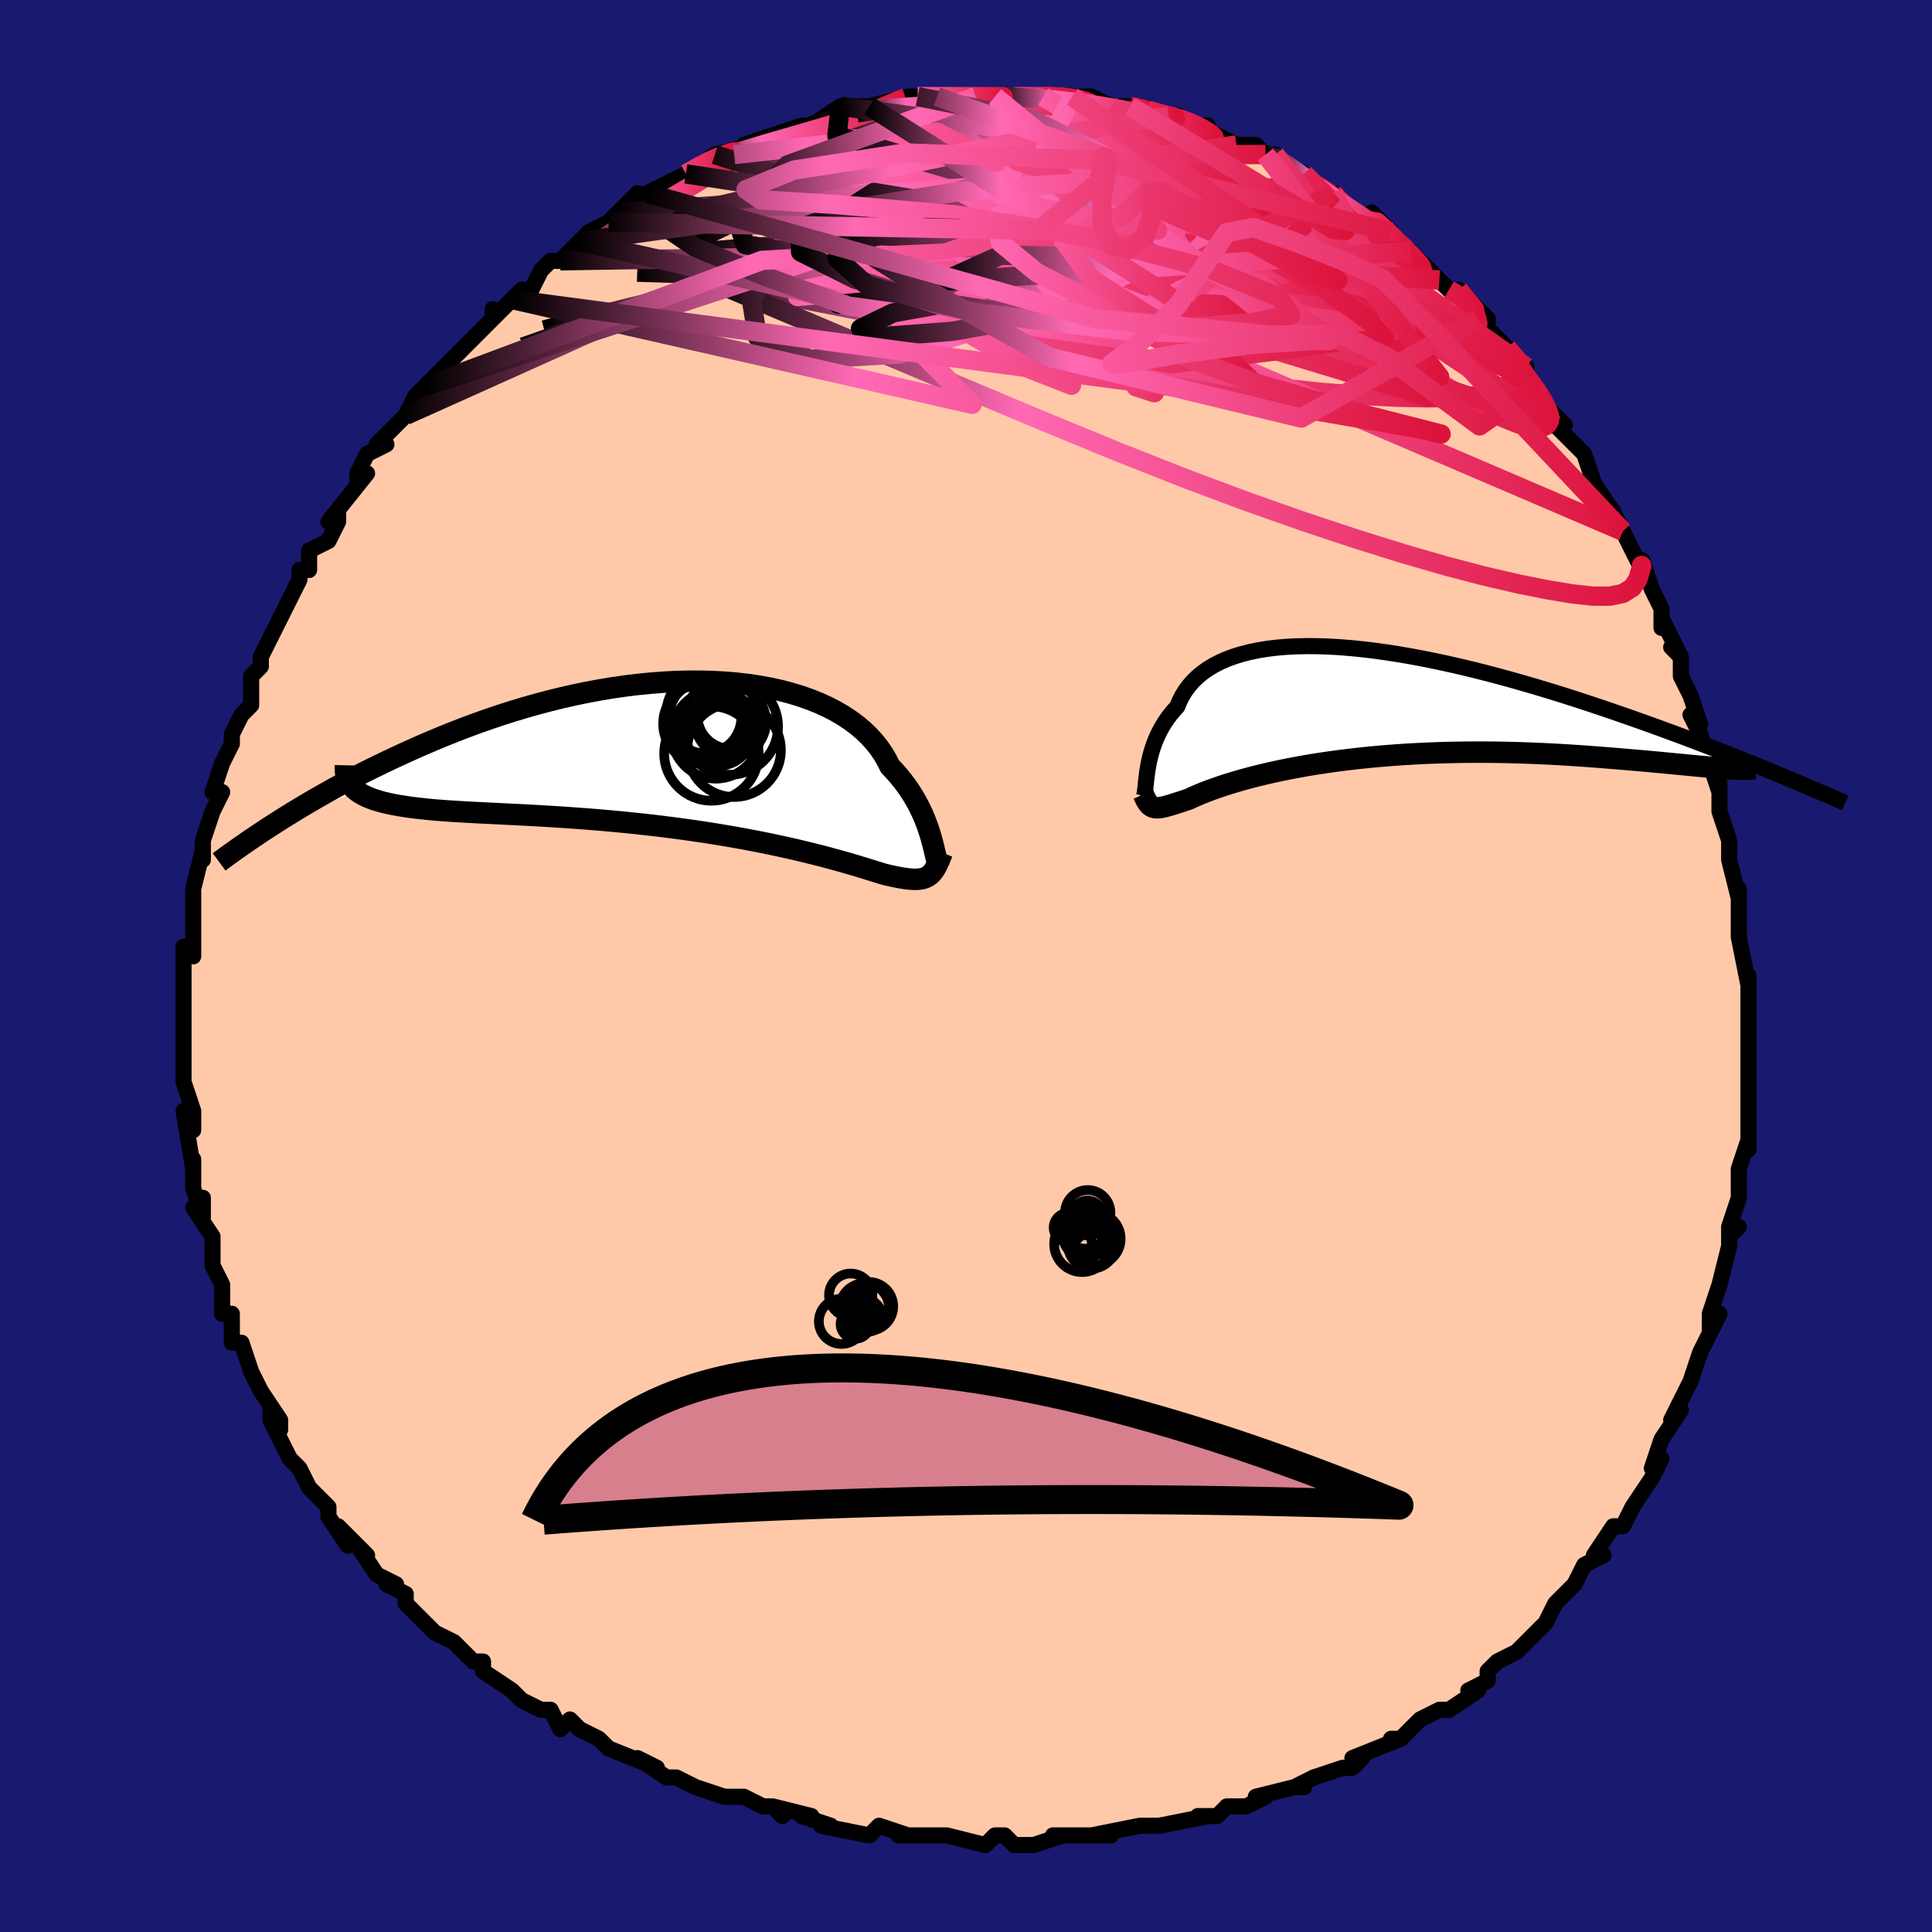 <svg viewBox="-100 -100 200 200" xmlns="http://www.w3.org/2000/svg" width="400" height="400" id="face-svg"><defs><clipPath id="leftEyeClipPath"><polyline points="26.192,8.548,26.058,8.099,25.908,7.635,25.74,7.16,25.553,6.674,25.346,6.181,25.116,5.681,24.864,5.176,24.588,4.668,24.287,4.158,23.96,3.649,23.607,3.141,23.227,2.637,22.82,2.136,22.385,1.642,21.922,1.154,21.599,0.503,21.223,-0.137,20.795,-0.762,20.313,-1.371,19.777,-1.961,19.187,-2.53,18.544,-3.075,17.848,-3.597,17.101,-4.091,16.304,-4.558,15.459,-4.996,14.566,-5.402,13.629,-5.778,12.648,-6.121,11.627,-6.43,10.568,-6.706,9.473,-6.947,8.344,-7.153,7.184,-7.325,5.996,-7.461,4.783,-7.562,3.547,-7.629,2.291,-7.661,1.018,-7.659,-0.27,-7.624,-1.569,-7.555,-2.878,-7.455,-4.193,-7.323,-5.511,-7.162,-6.831,-6.971,-8.15,-6.752,-9.465,-6.506,-10.775,-6.235,-12.076,-5.939,-13.367,-5.621,-14.646,-5.282,-15.911,-4.923,-17.161,-4.545,-18.393,-4.152,-19.606,-3.743,-20.8,-3.322,-21.972,-2.888,-23.122,-2.445,-24.249,-1.994,-25.352,-1.537,-26.431,-1.075,-27.485,-0.609,-28.514,-0.143,-29.519,0.324,-30.498,0.789,-31.455,1.253,-32.39,1.719,-33.303,2.186,-34.195,2.653,-35.065,3.119,-35.913,3.583,-36.738,4.046,-37.542,4.505,-38.323,4.961,-39.082,5.412,-39.82,5.859,-40.536,6.3,-41.23,6.736,-41.902,7.165,-33.201,3.746,-32.905,3.945,-32.577,4.132,-32.216,4.307,-31.822,4.47,-31.395,4.622,-30.935,4.763,-30.443,4.895,-29.918,5.017,-29.36,5.13,-28.77,5.234,-28.148,5.331,-27.495,5.421,-26.81,5.504,-26.095,5.581,-25.348,5.653,-24.568,5.717,-23.755,5.776,-22.909,5.83,-22.03,5.881,-21.12,5.93,-20.179,5.978,-19.208,6.026,-18.208,6.075,-17.18,6.126,-16.126,6.179,-15.048,6.237,-13.947,6.299,-12.825,6.367,-11.684,6.441,-10.525,6.522,-9.353,6.61,-8.167,6.706,-6.972,6.811,-5.769,6.924,-4.561,7.046,-3.35,7.177,-2.14,7.317,-0.932,7.466,0.27,7.624,1.464,7.79,2.646,7.965,3.815,8.148,4.968,8.339,6.101,8.536,7.213,8.74,8.3,8.949,9.36,9.162,10.391,9.38,11.389,9.599,12.354,9.82,13.282,10.042,14.173,10.262,15.023,10.481,15.831,10.696,16.596,10.906,17.316,11.109,17.991,11.305,18.619,11.492,19.2,11.668,19.733,11.832,20.219,11.983,20.657,12.119,21.049,12.24,21.395,12.343,21.857,12.45,22.293,12.545,22.706,12.629,23.094,12.701,23.458,12.759,23.8,12.804,24.119,12.834,24.416,12.848,24.693,12.847,24.949,12.829,25.186,12.793,25.406,12.739,25.609,12.666,25.797,12.573,25.971,12.461"></polyline></clipPath><clipPath id="rightEyeClipPath"><polyline points="-22.585,6.686,-22.512,6.283,-22.425,5.869,-22.324,5.446,-22.207,5.017,-22.072,4.584,-21.919,4.148,-21.745,3.711,-21.551,3.275,-21.336,2.841,-21.098,2.41,-20.836,1.984,-20.551,1.565,-20.241,1.153,-19.906,0.75,-19.546,0.356,-19.311,-0.215,-19.03,-0.766,-18.704,-1.296,-18.33,-1.804,-17.909,-2.286,-17.439,-2.742,-16.921,-3.17,-16.354,-3.569,-15.74,-3.939,-15.078,-4.278,-14.369,-4.586,-13.615,-4.862,-12.816,-5.105,-11.974,-5.317,-11.09,-5.496,-10.166,-5.644,-9.204,-5.759,-8.205,-5.842,-7.171,-5.894,-6.104,-5.916,-5.007,-5.907,-3.881,-5.869,-2.73,-5.803,-1.554,-5.709,-0.357,-5.588,0.86,-5.442,2.093,-5.271,3.341,-5.077,4.601,-4.861,5.871,-4.623,7.148,-4.366,8.43,-4.091,9.715,-3.799,11.001,-3.491,12.286,-3.168,13.567,-2.833,14.842,-2.486,16.11,-2.128,17.368,-1.762,18.616,-1.389,19.85,-1.009,21.07,-0.624,22.274,-0.235,23.461,0.156,24.629,0.548,25.778,0.94,26.906,1.332,28.012,1.721,29.097,2.108,30.159,2.49,31.2,2.87,32.224,3.248,33.229,3.624,34.215,3.997,35.182,4.366,36.128,4.732,37.055,5.094,37.961,5.451,38.847,5.803,39.711,6.15,40.554,6.491,41.376,6.826,42.177,7.156,42.956,7.478,36.942,6.728,36.455,6.69,35.939,6.648,35.395,6.6,34.821,6.548,34.218,6.491,33.587,6.431,32.927,6.368,32.24,6.301,31.525,6.233,30.783,6.162,30.015,6.09,29.22,6.017,28.401,5.944,27.557,5.871,26.687,5.797,25.788,5.722,24.861,5.647,23.907,5.572,22.927,5.499,21.922,5.429,20.894,5.362,19.843,5.3,18.771,5.243,17.681,5.193,16.572,5.15,15.448,5.114,14.31,5.087,13.161,5.069,12.001,5.061,10.834,5.063,9.662,5.076,8.486,5.1,7.309,5.135,6.133,5.181,4.961,5.239,3.795,5.309,2.638,5.391,1.491,5.484,0.357,5.588,-0.762,5.704,-1.863,5.831,-2.945,5.968,-4.004,6.115,-5.039,6.271,-6.048,6.436,-7.029,6.61,-7.98,6.79,-8.899,6.977,-9.784,7.169,-10.635,7.365,-11.449,7.565,-12.225,7.767,-12.962,7.97,-13.659,8.174,-14.316,8.376,-14.931,8.575,-15.504,8.771,-16.036,8.961,-16.525,9.146,-16.973,9.323,-17.379,9.491,-17.745,9.649,-18.071,9.796,-18.358,9.931,-18.741,10.058,-19.102,10.178,-19.441,10.289,-19.759,10.392,-20.056,10.485,-20.332,10.568,-20.59,10.641,-20.828,10.702,-21.048,10.751,-21.251,10.788,-21.437,10.811,-21.609,10.821,-21.766,10.816,-21.91,10.796,-22.042,10.761"></polyline></clipPath><filter id="fuzzy"><feTurbulence id="turbulence" baseFrequency="0.05" numOctaves="3" type="noise" result="noise"></feTurbulence><feDisplacementMap in="SourceGraphic" in2="noise" scale="2"></feDisplacementMap></filter><linearGradient id="rainbowGradient" x1="0%" y1="0%" x2="100%" y2="0%"><stop offset="0%" style="stop-color: rgb(0, 0, 0);  stop-opacity: 1"></stop><stop offset="33.744%" style="stop-color: rgb(255, 105, 180);  stop-opacity: 1"></stop><stop offset="100%" style="stop-color: rgb(220, 20, 60);  stop-opacity: 1"></stop></linearGradient></defs><title>That&#39;s an ugly face</title><desc>CREATED BY XUAN TANG, MORE INFO AT TXSTC55.GITHUB.IO</desc><rect x="-100" y="-100" width="100%" height="100%" opacity="1" fill="rgb(25, 25, 112)"></rect><polyline id="faceContour" points="81,2,81,1,81,1,81,5,81,5,81,6,81,9,81,11,81,12,81,11,81,14,81,14,81,19,81,18,80,21,80,24,80,24,79,27,79,28,80,27,79,28,79,29,78,33,78,33,77,36,77,38,78,36,77,37,77,38,76,40,75,43,74,45,73,47,74,46,74,46,72,49,71,52,72,51,71,53,71,53,69,56,68,58,68,58,67,58,65,61,66,61,66,61,64,62,63,64,62,65,61,66,60,68,59,69,59,69,57,71,57,71,55,72,54,73,54,74,52,75,53,75,50,77,49,77,49,77,47,78,46,79,45,80,44,80,45,80,40,82,41,82,40,83,39,83,36,84,34,85,35,85,34,85,30,86,31,86,29,87,27,87,26,88,25,88,24,88,25,88,20,89,20,89,19,89,18,89,13,90,15,90,12,90,9,90,12,90,10,90,7,91,5,91,4,90,3,90,2,91,-2,90,-2,90,-2,90,-4,90,-7,90,-6,90,-9,89,-9,89,-10,90,-15,89,-14,89,-17,88,-16,88,-20,87,-19,88,-20,87,-21,87,-23,86,-25,86,-28,85,-30,84,-30,84,-30,84,-31,84,-34,82,-32,83,-37,81,-37,81,-38,80,-40,79,-40,79,-41,78,-42,79,-43,77,-44,77,-46,76,-47,75,-50,73,-50,72,-51,72,-51,72,-53,70,-53,70,-55,69,-57,67,-58,66,-58,66,-58,65,-60,64,-59,64,-61,63,-63,60,-62,61,-65,58,-64,60,-66,57,-66,56,-67,55,-68,54,-69,52,-69,52,-70,51,-72,47,-72,46,-71,48,-71,47,-73,44,-74,42,-74,42,-75,39,-76,39,-76,38,-76,38,-76,36,-77,36,-77,33,-77,33,-78,31,-78,31,-78,28,-80,25,-79,24,-79,26,-80,23,-80,22,-80,20,-80,21,-81,15,-80,17,-80,15,-80,15,-81,12,-81,12,-81,9,-81,7,-81,7,-81,6,-81,4,-81,3,-81,2,-81,-2,-80,-1,-80,-3,-80,-4,-80,-6,-80,-8,-80,-8,-79,-12,-79,-11,-79,-12,-79,-12,-79,-13,-78,-16,-77,-18,-78,-18,-77,-21,-77,-21,-76,-23,-76,-24,-76,-24,-75,-26,-74,-27,-74,-30,-73,-31,-73,-32,-72,-34,-72,-34,-71,-36,-71,-36,-70,-38,-69,-40,-69,-41,-68,-41,-68,-43,-66,-44,-65,-46,-65,-47,-66,-46,-62,-51,-63,-50,-63,-51,-62,-53,-60,-54,-61,-54,-59,-56,-57,-58,-58,-57,-57,-59,-56,-60,-56,-60,-53,-63,-53,-63,-53,-63,-51,-65,-49,-67,-49,-68,-49,-67,-47,-69,-46,-70,-45,-70,-44,-72,-43,-73,-43,-73,-42,-73,-40,-75,-41,-74,-39,-76,-37,-77,-36,-78,-36,-78,-34,-80,-33,-79,-33,-80,-31,-81,-29,-82,-29,-82,-29,-82,-26,-84,-24,-84,-26,-84,-22,-85,-22,-85,-23,-85,-20,-86,-20,-86,-17,-87,-16,-87,-16,-87,-13,-89,-13,-89,-12,-89,-11,-89,-9,-89,-10,-89,-6,-90,-5,-90,-5,-90,-5,-90,-3,-90,-1,-90,0,-90,1,-90,3,-90,3,-90,4,-90,5,-90,8,-90,8,-90,8,-90,11,-90,11,-90,13,-90,15,-89,15,-89,17,-89,17,-89,18,-89,20,-88,22,-88,21,-88,24,-87,25,-87,24,-87,26,-86,28,-85,30,-85,31,-84,31,-84,32,-84,33,-83,35,-82,34,-82,36,-81,38,-80,39,-79,39,-79,42,-77,42,-77,42,-78,44,-76,45,-74,46,-74,46,-74,48,-72,49,-71,49,-71,50,-70,51,-70,54,-67,54,-66,53,-67,56,-64,57,-63,56,-64,58,-62,58,-62,58,-61,59,-60,60,-58,62,-56,61,-56,62,-55,63,-54,64,-53,65,-50,65,-50,67,-47,67,-47,68,-45,68,-45,70,-41,70,-42,70,-42,71,-39,72,-37,72,-35,72,-36,74,-32,73,-33,74,-32,74,-30,75,-28,76,-25,75,-26,76,-24,76,-24,78,-18,78,-17,78,-19,78,-17,78,-16,79,-13,79,-11,79,-11,80,-7,80,-7,80,-8,80,-5,80,-4,80,-3,81,2,81,1" fill="#ffc9a9" stroke="black" stroke-width="1.667" stroke-linejoin="round" filter="url(#fuzzy)"></polyline><g transform="translate(41.412 -27.2)"><polyline id="rightCountour" points="-22.585,6.686,-22.512,6.283,-22.425,5.869,-22.324,5.446,-22.207,5.017,-22.072,4.584,-21.919,4.148,-21.745,3.711,-21.551,3.275,-21.336,2.841,-21.098,2.41,-20.836,1.984,-20.551,1.565,-20.241,1.153,-19.906,0.75,-19.546,0.356,-19.311,-0.215,-19.03,-0.766,-18.704,-1.296,-18.33,-1.804,-17.909,-2.286,-17.439,-2.742,-16.921,-3.17,-16.354,-3.569,-15.74,-3.939,-15.078,-4.278,-14.369,-4.586,-13.615,-4.862,-12.816,-5.105,-11.974,-5.317,-11.09,-5.496,-10.166,-5.644,-9.204,-5.759,-8.205,-5.842,-7.171,-5.894,-6.104,-5.916,-5.007,-5.907,-3.881,-5.869,-2.73,-5.803,-1.554,-5.709,-0.357,-5.588,0.86,-5.442,2.093,-5.271,3.341,-5.077,4.601,-4.861,5.871,-4.623,7.148,-4.366,8.43,-4.091,9.715,-3.799,11.001,-3.491,12.286,-3.168,13.567,-2.833,14.842,-2.486,16.11,-2.128,17.368,-1.762,18.616,-1.389,19.85,-1.009,21.07,-0.624,22.274,-0.235,23.461,0.156,24.629,0.548,25.778,0.94,26.906,1.332,28.012,1.721,29.097,2.108,30.159,2.49,31.2,2.87,32.224,3.248,33.229,3.624,34.215,3.997,35.182,4.366,36.128,4.732,37.055,5.094,37.961,5.451,38.847,5.803,39.711,6.15,40.554,6.491,41.376,6.826,42.177,7.156,42.956,7.478,36.942,6.728,36.455,6.69,35.939,6.648,35.395,6.6,34.821,6.548,34.218,6.491,33.587,6.431,32.927,6.368,32.24,6.301,31.525,6.233,30.783,6.162,30.015,6.09,29.22,6.017,28.401,5.944,27.557,5.871,26.687,5.797,25.788,5.722,24.861,5.647,23.907,5.572,22.927,5.499,21.922,5.429,20.894,5.362,19.843,5.3,18.771,5.243,17.681,5.193,16.572,5.15,15.448,5.114,14.31,5.087,13.161,5.069,12.001,5.061,10.834,5.063,9.662,5.076,8.486,5.1,7.309,5.135,6.133,5.181,4.961,5.239,3.795,5.309,2.638,5.391,1.491,5.484,0.357,5.588,-0.762,5.704,-1.863,5.831,-2.945,5.968,-4.004,6.115,-5.039,6.271,-6.048,6.436,-7.029,6.61,-7.98,6.79,-8.899,6.977,-9.784,7.169,-10.635,7.365,-11.449,7.565,-12.225,7.767,-12.962,7.97,-13.659,8.174,-14.316,8.376,-14.931,8.575,-15.504,8.771,-16.036,8.961,-16.525,9.146,-16.973,9.323,-17.379,9.491,-17.745,9.649,-18.071,9.796,-18.358,9.931,-18.741,10.058,-19.102,10.178,-19.441,10.289,-19.759,10.392,-20.056,10.485,-20.332,10.568,-20.59,10.641,-20.828,10.702,-21.048,10.751,-21.251,10.788,-21.437,10.811,-21.609,10.821,-21.766,10.816,-21.91,10.796,-22.042,10.761" fill="white" stroke="white" stroke-width="0" stroke-linejoin="round" filter="url(#fuzzy)"></polyline></g><g transform="translate(-29.797 -21.822)"><polyline id="leftCountour" points="26.192,8.548,26.058,8.099,25.908,7.635,25.74,7.16,25.553,6.674,25.346,6.181,25.116,5.681,24.864,5.176,24.588,4.668,24.287,4.158,23.96,3.649,23.607,3.141,23.227,2.637,22.82,2.136,22.385,1.642,21.922,1.154,21.599,0.503,21.223,-0.137,20.795,-0.762,20.313,-1.371,19.777,-1.961,19.187,-2.53,18.544,-3.075,17.848,-3.597,17.101,-4.091,16.304,-4.558,15.459,-4.996,14.566,-5.402,13.629,-5.778,12.648,-6.121,11.627,-6.43,10.568,-6.706,9.473,-6.947,8.344,-7.153,7.184,-7.325,5.996,-7.461,4.783,-7.562,3.547,-7.629,2.291,-7.661,1.018,-7.659,-0.27,-7.624,-1.569,-7.555,-2.878,-7.455,-4.193,-7.323,-5.511,-7.162,-6.831,-6.971,-8.15,-6.752,-9.465,-6.506,-10.775,-6.235,-12.076,-5.939,-13.367,-5.621,-14.646,-5.282,-15.911,-4.923,-17.161,-4.545,-18.393,-4.152,-19.606,-3.743,-20.8,-3.322,-21.972,-2.888,-23.122,-2.445,-24.249,-1.994,-25.352,-1.537,-26.431,-1.075,-27.485,-0.609,-28.514,-0.143,-29.519,0.324,-30.498,0.789,-31.455,1.253,-32.39,1.719,-33.303,2.186,-34.195,2.653,-35.065,3.119,-35.913,3.583,-36.738,4.046,-37.542,4.505,-38.323,4.961,-39.082,5.412,-39.82,5.859,-40.536,6.3,-41.23,6.736,-41.902,7.165,-33.201,3.746,-32.905,3.945,-32.577,4.132,-32.216,4.307,-31.822,4.47,-31.395,4.622,-30.935,4.763,-30.443,4.895,-29.918,5.017,-29.36,5.13,-28.77,5.234,-28.148,5.331,-27.495,5.421,-26.81,5.504,-26.095,5.581,-25.348,5.653,-24.568,5.717,-23.755,5.776,-22.909,5.83,-22.03,5.881,-21.12,5.93,-20.179,5.978,-19.208,6.026,-18.208,6.075,-17.18,6.126,-16.126,6.179,-15.048,6.237,-13.947,6.299,-12.825,6.367,-11.684,6.441,-10.525,6.522,-9.353,6.61,-8.167,6.706,-6.972,6.811,-5.769,6.924,-4.561,7.046,-3.35,7.177,-2.14,7.317,-0.932,7.466,0.27,7.624,1.464,7.79,2.646,7.965,3.815,8.148,4.968,8.339,6.101,8.536,7.213,8.74,8.3,8.949,9.36,9.162,10.391,9.38,11.389,9.599,12.354,9.82,13.282,10.042,14.173,10.262,15.023,10.481,15.831,10.696,16.596,10.906,17.316,11.109,17.991,11.305,18.619,11.492,19.2,11.668,19.733,11.832,20.219,11.983,20.657,12.119,21.049,12.24,21.395,12.343,21.857,12.45,22.293,12.545,22.706,12.629,23.094,12.701,23.458,12.759,23.8,12.804,24.119,12.834,24.416,12.848,24.693,12.847,24.949,12.829,25.186,12.793,25.406,12.739,25.609,12.666,25.797,12.573,25.971,12.461" fill="white" stroke="white" stroke-width="0" stroke-linejoin="round" filter="url(#fuzzy)"></polyline></g><g transform="translate(41.412 -27.2)"><polyline id="rightUpper" points="-22.99,9.631,-22.944,9.466,-22.905,9.264,-22.872,9.028,-22.841,8.763,-22.811,8.47,-22.778,8.153,-22.741,7.813,-22.698,7.454,-22.646,7.077,-22.585,6.686,-22.512,6.283,-22.425,5.869,-22.324,5.446,-22.207,5.017,-22.072,4.584,-21.919,4.148,-21.745,3.711,-21.551,3.275,-21.336,2.841,-21.098,2.41,-20.836,1.984,-20.551,1.565,-20.241,1.153,-19.906,0.75,-19.546,0.356,-19.311,-0.215,-19.03,-0.766,-18.704,-1.296,-18.33,-1.804,-17.909,-2.286,-17.439,-2.742,-16.921,-3.17,-16.354,-3.569,-15.74,-3.939,-15.078,-4.278,-14.369,-4.586,-13.615,-4.862,-12.816,-5.105,-11.974,-5.317,-11.09,-5.496,-10.166,-5.644,-9.204,-5.759,-8.205,-5.842,-7.171,-5.894,-6.104,-5.916,-5.007,-5.907,-3.881,-5.869,-2.73,-5.803,-1.554,-5.709,-0.357,-5.588,0.86,-5.442,2.093,-5.271,3.341,-5.077,4.601,-4.861,5.871,-4.623,7.148,-4.366,8.43,-4.091,9.715,-3.799,11.001,-3.491,12.286,-3.168,13.567,-2.833,14.842,-2.486,16.11,-2.128,17.368,-1.762,18.616,-1.389,19.85,-1.009,21.07,-0.624,22.274,-0.235,23.461,0.156,24.629,0.548,25.778,0.94,26.906,1.332,28.012,1.721,29.097,2.108,30.159,2.49,31.2,2.87,32.224,3.248,33.229,3.624,34.215,3.997,35.182,4.366,36.128,4.732,37.055,5.094,37.961,5.451,38.847,5.803,39.711,6.15,40.554,6.491,41.376,6.826,42.177,7.156,42.956,7.478,43.714,7.794,44.451,8.104,45.166,8.406,45.861,8.701,46.535,8.99,47.188,9.271,47.821,9.545,48.434,9.812,49.028,10.073,49.602,10.326" fill="none" stroke="black" stroke-width="1.667" stroke-linejoin="round" filter="url(#fuzzy)"></polyline><polyline id="rightLower" points="-23.054,9.424,-22.951,9.646,-22.855,9.847,-22.762,10.027,-22.67,10.188,-22.577,10.329,-22.482,10.451,-22.383,10.555,-22.277,10.641,-22.164,10.709,-22.042,10.761,-21.91,10.796,-21.766,10.816,-21.609,10.821,-21.437,10.811,-21.251,10.788,-21.048,10.751,-20.828,10.702,-20.59,10.641,-20.332,10.568,-20.056,10.485,-19.759,10.392,-19.441,10.289,-19.102,10.178,-18.741,10.058,-18.358,9.931,-18.071,9.796,-17.745,9.649,-17.379,9.491,-16.973,9.323,-16.525,9.146,-16.036,8.961,-15.504,8.771,-14.931,8.575,-14.316,8.376,-13.659,8.174,-12.962,7.97,-12.225,7.767,-11.449,7.565,-10.635,7.365,-9.784,7.169,-8.899,6.977,-7.98,6.79,-7.029,6.61,-6.048,6.436,-5.039,6.271,-4.004,6.115,-2.945,5.968,-1.863,5.831,-0.762,5.704,0.357,5.588,1.491,5.484,2.638,5.391,3.795,5.309,4.961,5.239,6.133,5.181,7.309,5.135,8.486,5.1,9.662,5.076,10.834,5.063,12.001,5.061,13.161,5.069,14.31,5.087,15.448,5.114,16.572,5.15,17.681,5.193,18.771,5.243,19.843,5.3,20.894,5.362,21.922,5.429,22.927,5.499,23.907,5.572,24.861,5.647,25.788,5.722,26.687,5.797,27.557,5.871,28.401,5.944,29.22,6.017,30.015,6.09,30.783,6.162,31.525,6.233,32.24,6.301,32.927,6.368,33.587,6.431,34.218,6.491,34.821,6.548,35.395,6.6,35.939,6.648,36.455,6.69,36.942,6.728,37.4,6.76,37.828,6.786,38.228,6.806,38.599,6.819,38.941,6.827,39.256,6.828,39.543,6.822,39.802,6.81,40.036,6.791,40.243,6.766" fill="none" stroke="black" stroke-width="2.222" stroke-linejoin="round" filter="url(#fuzzy)"></polyline><!--[--><circle r="3.574" cx="39.074" cy="8.003" stroke="black" fill="none" stroke-width="1" filter="url(#fuzzy)" clip-path="url(#rightEyeClipPath)"></circle><circle r="3.685" cx="43.489" cy="6.018" stroke="black" fill="none" stroke-width="1" filter="url(#fuzzy)" clip-path="url(#rightEyeClipPath)"></circle><circle r="3.206" cx="41.228" cy="4.78" stroke="black" fill="none" stroke-width="1" filter="url(#fuzzy)" clip-path="url(#rightEyeClipPath)"></circle><circle r="3.169" cx="43.405" cy="8.405" stroke="black" fill="none" stroke-width="1" filter="url(#fuzzy)" clip-path="url(#rightEyeClipPath)"></circle><circle r="3.692" cx="42.75" cy="7.786" stroke="black" fill="none" stroke-width="1" filter="url(#fuzzy)" clip-path="url(#rightEyeClipPath)"></circle><circle r="4.114" cx="43.367" cy="5.46" stroke="black" fill="none" stroke-width="1" filter="url(#fuzzy)" clip-path="url(#rightEyeClipPath)"></circle><circle r="3.611" cx="39.896" cy="6.803" stroke="black" fill="none" stroke-width="1" filter="url(#fuzzy)" clip-path="url(#rightEyeClipPath)"></circle><circle r="4.27" cx="40.849" cy="8.549" stroke="black" fill="none" stroke-width="1" filter="url(#fuzzy)" clip-path="url(#rightEyeClipPath)"></circle><circle r="4.36" cx="43.438" cy="9.504" stroke="black" fill="none" stroke-width="1" filter="url(#fuzzy)" clip-path="url(#rightEyeClipPath)"></circle><circle r="3.921" cx="43.308" cy="6.933" stroke="black" fill="none" stroke-width="1" filter="url(#fuzzy)" clip-path="url(#rightEyeClipPath)"></circle><!--]--></g><g transform="translate(-29.797 -21.822)"><polyline id="leftUpper" points="27.092,11.791,27.001,11.605,26.918,11.382,26.839,11.123,26.762,10.833,26.684,10.513,26.602,10.165,26.514,9.792,26.418,9.397,26.311,8.982,26.192,8.548,26.058,8.099,25.908,7.635,25.74,7.16,25.553,6.674,25.346,6.181,25.116,5.681,24.864,5.176,24.588,4.668,24.287,4.158,23.96,3.649,23.607,3.141,23.227,2.637,22.82,2.136,22.385,1.642,21.922,1.154,21.599,0.503,21.223,-0.137,20.795,-0.762,20.313,-1.371,19.777,-1.961,19.187,-2.53,18.544,-3.075,17.848,-3.597,17.101,-4.091,16.304,-4.558,15.459,-4.996,14.566,-5.402,13.629,-5.778,12.648,-6.121,11.627,-6.43,10.568,-6.706,9.473,-6.947,8.344,-7.153,7.184,-7.325,5.996,-7.461,4.783,-7.562,3.547,-7.629,2.291,-7.661,1.018,-7.659,-0.27,-7.624,-1.569,-7.555,-2.878,-7.455,-4.193,-7.323,-5.511,-7.162,-6.831,-6.971,-8.15,-6.752,-9.465,-6.506,-10.775,-6.235,-12.076,-5.939,-13.367,-5.621,-14.646,-5.282,-15.911,-4.923,-17.161,-4.545,-18.393,-4.152,-19.606,-3.743,-20.8,-3.322,-21.972,-2.888,-23.122,-2.445,-24.249,-1.994,-25.352,-1.537,-26.431,-1.075,-27.485,-0.609,-28.514,-0.143,-29.519,0.324,-30.498,0.789,-31.455,1.253,-32.39,1.719,-33.303,2.186,-34.195,2.653,-35.065,3.119,-35.913,3.583,-36.738,4.046,-37.542,4.505,-38.323,4.961,-39.082,5.412,-39.82,5.859,-40.536,6.3,-41.23,6.736,-41.902,7.165,-42.554,7.587,-43.184,8.003,-43.795,8.411,-44.384,8.811,-44.954,9.204,-45.505,9.588,-46.036,9.964,-46.549,10.333,-47.044,10.693,-47.521,11.045" fill="none" stroke="black" stroke-width="2.222" stroke-linejoin="round" filter="url(#fuzzy)"></polyline><polyline id="leftLower" points="27.342,10.09,27.203,10.437,27.071,10.758,26.943,11.054,26.816,11.325,26.69,11.572,26.56,11.795,26.425,11.995,26.283,12.172,26.132,12.327,25.971,12.461,25.797,12.573,25.609,12.666,25.406,12.739,25.186,12.793,24.949,12.829,24.693,12.847,24.416,12.848,24.119,12.834,23.8,12.804,23.458,12.759,23.094,12.701,22.706,12.629,22.293,12.545,21.857,12.45,21.395,12.343,21.049,12.24,20.657,12.119,20.219,11.983,19.733,11.832,19.2,11.668,18.619,11.492,17.991,11.305,17.316,11.109,16.596,10.906,15.831,10.696,15.023,10.481,14.173,10.262,13.282,10.042,12.354,9.82,11.389,9.599,10.391,9.38,9.36,9.162,8.3,8.949,7.213,8.74,6.101,8.536,4.968,8.339,3.815,8.148,2.646,7.965,1.464,7.79,0.27,7.624,-0.932,7.466,-2.14,7.317,-3.35,7.177,-4.561,7.046,-5.769,6.924,-6.972,6.811,-8.167,6.706,-9.353,6.61,-10.525,6.522,-11.684,6.441,-12.825,6.367,-13.947,6.299,-15.048,6.237,-16.126,6.179,-17.18,6.126,-18.208,6.075,-19.208,6.026,-20.179,5.978,-21.12,5.93,-22.03,5.881,-22.909,5.83,-23.755,5.776,-24.568,5.717,-25.348,5.653,-26.095,5.581,-26.81,5.504,-27.495,5.421,-28.148,5.331,-28.77,5.234,-29.36,5.13,-29.918,5.017,-30.443,4.895,-30.935,4.763,-31.395,4.622,-31.822,4.47,-32.216,4.307,-32.577,4.132,-32.905,3.945,-33.201,3.746,-33.465,3.535,-33.696,3.31,-33.896,3.073,-34.065,2.822,-34.202,2.558,-34.309,2.281,-34.387,1.991,-34.435,1.688,-34.455,1.372,-34.448,1.043" fill="none" stroke="black" stroke-width="2.222" stroke-linejoin="round" filter="url(#fuzzy)"></polyline><!--[--><circle r="4.992" cx="5.346" cy="-2.968" stroke="black" fill="none" stroke-width="1" filter="url(#fuzzy)" clip-path="url(#leftEyeClipPath)"></circle><circle r="3.746" cx="2.796" cy="-3.936" stroke="black" fill="none" stroke-width="1" filter="url(#fuzzy)" clip-path="url(#leftEyeClipPath)"></circle><circle r="4.886" cx="3.439" cy="-0.174" stroke="black" fill="none" stroke-width="1" filter="url(#fuzzy)" clip-path="url(#leftEyeClipPath)"></circle><circle r="4.176" cx="2.617" cy="-3.258" stroke="black" fill="none" stroke-width="1" filter="url(#fuzzy)" clip-path="url(#leftEyeClipPath)"></circle><circle r="3.43" cx="5.427" cy="-4.097" stroke="black" fill="none" stroke-width="1" filter="url(#fuzzy)" clip-path="url(#leftEyeClipPath)"></circle><circle r="3.672" cx="5.427" cy="-3.457" stroke="black" fill="none" stroke-width="1" filter="url(#fuzzy)" clip-path="url(#leftEyeClipPath)"></circle><circle r="4.672" cx="3.434" cy="-4.226" stroke="black" fill="none" stroke-width="1" filter="url(#fuzzy)" clip-path="url(#leftEyeClipPath)"></circle><circle r="4.567" cx="3.901" cy="-2.141" stroke="black" fill="none" stroke-width="1" filter="url(#fuzzy)" clip-path="url(#leftEyeClipPath)"></circle><circle r="4.85" cx="5.784" cy="-0.524" stroke="black" fill="none" stroke-width="1" filter="url(#fuzzy)" clip-path="url(#leftEyeClipPath)"></circle><circle r="3.509" cx="4.189" cy="-2.42" stroke="black" fill="none" stroke-width="1" filter="url(#fuzzy)" clip-path="url(#leftEyeClipPath)"></circle><!--]--></g><g id="hairs"><!--[--><polyline points="42,-77,42.495,-77.025,43.261,-76.218,43.817,-75.408,44.07,-74.789,44.027,-74.337,43.688,-74.016,43.036,-73.822,42.052,-73.753,40.717,-73.803,39.002,-73.968,36.868,-74.265,34.275,-74.72,31.186,-75.366,27.562,-76.22,23.364,-77.295,18.567,-78.603,13.175,-80.157,7.226,-81.97,0.775,-84.047,-6.059,-86.387" fill="none" stroke="url(#rainbowGradient)" stroke-width="2" stroke-linejoin="round" filter="url(#fuzzy)"></polyline><polyline points="50,-70,51.289,-69.229,52.304,-68.104,52.812,-67.214,52.993,-66.549,52.925,-66.069,52.585,-65.767,51.937,-65.631,50.969,-65.629,49.686,-65.726,48.098,-65.903,46.206,-66.17,43.995,-66.56,41.44,-67.114,38.512,-67.862,35.177,-68.81,31.41,-69.954,27.192,-71.291,22.515,-72.84,17.374,-74.638,11.756,-76.712,5.624,-79.037,-1.1,-81.519,-8.468,-84.074" fill="none" stroke="url(#rainbowGradient)" stroke-width="2" stroke-linejoin="round" filter="url(#fuzzy)"></polyline><polyline points="-29,-82,-27.973,-82.503,-26.041,-83.258,-23.964,-83.899,-21.822,-84.444,-19.571,-84.95,-17.184,-85.453,-14.65,-85.972,-11.976,-86.52,-9.216,-87.096,-6.469,-87.684,-3.846,-88.257,-1.415,-88.79,0.814,-89.259,2.846,-89.629,4.51,-89.864" fill="none" stroke="url(#rainbowGradient)" stroke-width="2" stroke-linejoin="round" filter="url(#fuzzy)"></polyline><polyline points="56,-64,57.106,-62.715,57.254,-61.962,56.991,-61.255,56.457,-60.523,55.598,-59.855,54.328,-59.342,52.6,-59.017,50.401,-58.856,47.729,-58.817,44.57,-58.882,40.896,-59.062,36.673,-59.394,31.868,-59.92,26.456,-60.67,20.423,-61.657,13.753,-62.879,6.423,-64.321,-1.611,-65.956,-10.406,-67.734,-19.975,-69.616,-30.109,-71.757" fill="none" stroke="url(#rainbowGradient)" stroke-width="2" stroke-linejoin="round" filter="url(#fuzzy)"></polyline><polyline points="5,-90,6.912,-90,7.956,-89.998,8.898,-89.983,9.884,-89.933,10.851,-89.831,11.703,-89.687,12.352,-89.525,12.741,-89.375,12.847,-89.247,12.674,-89.136,12.229,-89.031,11.504,-88.923,10.46,-88.808,9.035,-88.686,7.162,-88.563,4.804,-88.449,1.972,-88.368,-1.283,-88.355,-4.912,-88.442,-8.868,-88.658" fill="none" stroke="url(#rainbowGradient)" stroke-width="2" stroke-linejoin="round" filter="url(#fuzzy)"></polyline><polyline points="-16,-87,-14.943,-87.359,-12.847,-87.678,-10.253,-87.555,-7.183,-87.016,-3.607,-86.186,0.461,-85.18,4.967,-84.066,9.821,-82.867,14.901,-81.585,20.096,-80.222,25.366,-78.78,30.774,-77.236,36.417,-75.545,42.264,-73.722" fill="none" stroke="url(#rainbowGradient)" stroke-width="2" stroke-linejoin="round" filter="url(#fuzzy)"></polyline><polyline points="17,-89,18.169,-88.737,19.281,-88.328,20.039,-87.921,20.443,-87.491,20.532,-87.01,20.336,-86.455,19.879,-85.814,19.161,-85.086,18.145,-84.288,16.768,-83.438,14.975,-82.551,12.739,-81.626,10.057,-80.648,6.936,-79.595,3.38,-78.448,-0.624,-77.193,-5.1,-75.833,-10.077,-74.386,-15.58,-72.882,-21.621,-71.347,-28.217,-69.766,-35.474,-68.017,-43.658,-65.842" fill="none" stroke="url(#rainbowGradient)" stroke-width="2" stroke-linejoin="round" filter="url(#fuzzy)"></polyline><polyline points="20,-88,21.203,-87.935,22.08,-87.706,22.934,-87.407,23.693,-87.087,24.363,-86.747,24.958,-86.398,25.427,-86.07,25.675,-85.798,25.612,-85.6,25.192,-85.476,24.411,-85.416,23.282,-85.409,21.813,-85.456,19.986,-85.571,17.76,-85.771,15.075,-86.08,11.864,-86.521,8.105,-87.115,3.888,-87.882,-0.552,-88.839" fill="none" stroke="url(#rainbowGradient)" stroke-width="2" stroke-linejoin="round" filter="url(#fuzzy)"></polyline><polyline points="51,-70,52.616,-68.027,52.758,-67.186,52.255,-66.832,51.264,-66.775,49.66,-67.049,47.324,-67.687,44.21,-68.671,40.329,-69.963,35.711,-71.539,30.355,-73.399,24.176,-75.576,17.005,-78.136,8.724,-81.169,-0.561,-84.771" fill="none" stroke="url(#rainbowGradient)" stroke-width="2" stroke-linejoin="round" filter="url(#fuzzy)"></polyline><polyline points="-29,-82,-28.024,-82.512,-26.246,-83.29,-24.422,-83.96,-22.635,-84.536,-20.844,-85.072,-19.023,-85.602,-17.157,-86.143,-15.249,-86.699,-13.351,-87.259,-11.569,-87.807,-10.018,-88.331,-8.763,-88.822,-7.77,-89.267,-6.941,-89.63,-6.256,-89.864" fill="none" stroke="url(#rainbowGradient)" stroke-width="2" stroke-linejoin="round" filter="url(#fuzzy)"></polyline><polyline points="42,-77,41.998,-77.127,42.12,-76.929,42.162,-76.406,41.878,-75.854,41.151,-75.441,39.939,-75.194,38.215,-75.1,35.948,-75.143,33.106,-75.313,29.659,-75.597,25.558,-75.991,20.736,-76.513,15.133,-77.205,8.753,-78.11,1.667,-79.262,-6.106,-80.692,-14.927,-82.384" fill="none" stroke="url(#rainbowGradient)" stroke-width="2" stroke-linejoin="round" filter="url(#fuzzy)"></polyline><polyline points="38,-80,38.682,-79.256,39.183,-78.606,39.396,-78.04,39.195,-77.542,38.576,-77.029,37.548,-76.462,36.092,-75.864,34.169,-75.278,31.747,-74.735,28.802,-74.245,25.314,-73.802,21.262,-73.392,16.626,-72.988,11.377,-72.576,5.481,-72.164,-1.09,-71.799,-8.342,-71.541,-16.259,-71.439,-24.824,-71.534,-34.036,-71.827" fill="none" stroke="url(#rainbowGradient)" stroke-width="2" stroke-linejoin="round" filter="url(#fuzzy)"></polyline><polyline points="58,-61,58.942,-59.788,59.734,-58.529,60.208,-57.569,60.398,-56.913,60.389,-56.449,60.21,-56.095,59.838,-55.838,59.227,-55.72,58.336,-55.802,57.132,-56.137,55.595,-56.76,53.708,-57.69,51.45,-58.941,48.795,-60.52,45.711,-62.431,42.174,-64.662,38.176,-67.196,33.728,-70.035,28.848,-73.212,23.531,-76.78,17.694,-80.768,11.137,-85.179" fill="none" stroke="url(#rainbowGradient)" stroke-width="2" stroke-linejoin="round" filter="url(#fuzzy)"></polyline><polyline points="70,-41,69.937,-41.467,69.83,-40.98,69.557,-40.055,68.972,-39.174,68.01,-38.568,66.65,-38.284,64.889,-38.289,62.722,-38.526,60.143,-38.954,57.138,-39.559,53.686,-40.359,49.767,-41.384,45.368,-42.653,40.482,-44.176,35.099,-45.962,29.197,-48.039,22.745,-50.45,15.717,-53.225,8.111,-56.353,-0.053,-59.78,-8.757,-63.452,-18.021,-67.372,-27.974,-71.581" fill="none" stroke="url(#rainbowGradient)" stroke-width="2" stroke-linejoin="round" filter="url(#fuzzy)"></polyline><polyline points="8,-90,9.91,-89.954,10.931,-89.746,11.546,-89.356,11.755,-88.847,11.521,-88.268,10.848,-87.618,9.759,-86.86,8.259,-85.958,6.318,-84.888,3.883,-83.648,0.898,-82.243,-2.675,-80.676,-6.853,-78.937,-11.644,-76.997,-17.061,-74.821,-23.134,-72.396,-29.898,-69.779,-37.402,-67.05,-45.844,-64.079" fill="none" stroke="url(#rainbowGradient)" stroke-width="2" stroke-linejoin="round" filter="url(#fuzzy)"></polyline><polyline points="42,-77,42.572,-76.994,43.555,-76.112,44.478,-75.19,45.261,-74.42,45.915,-73.779,46.449,-73.237,46.854,-72.785,47.122,-72.424,47.233,-72.152,47.153,-71.975,46.842,-71.915,46.266,-72.005,45.401,-72.277,44.233,-72.758,42.743,-73.463,40.906,-74.395,38.702,-75.549,36.128,-76.905,33.205,-78.44,29.969,-80.139,26.437,-82.013,22.56,-84.142,18.196,-86.705" fill="none" stroke="url(#rainbowGradient)" stroke-width="2" stroke-linejoin="round" filter="url(#fuzzy)"></polyline><polyline points="-29,-82,-27.958,-82.443,-26.032,-82.99,-23.944,-83.3,-21.733,-83.404,-19.327,-83.366,-16.672,-83.23,-13.73,-83.022,-10.487,-82.761,-6.968,-82.461,-3.232,-82.133,0.65,-81.784,4.611,-81.412,8.601,-81.005,12.597,-80.539,16.596,-79.991,20.609,-79.365,24.64,-78.696,28.672,-78.033,32.676,-77.389,36.616,-76.722,40.422,-76.075" fill="none" stroke="url(#rainbowGradient)" stroke-width="2" stroke-linejoin="round" filter="url(#fuzzy)"></polyline><polyline points="-29,-82,-26.753,-83.244,-25.503,-83.784,-24.727,-84.071,-24.197,-84.234,-23.89,-84.288,-23.802,-84.218,-23.932,-83.998,-24.32,-83.596,-25.049,-82.984,-26.211,-82.147,-27.874,-81.086,-30.08,-79.787,-32.855,-78.201,-36.217,-76.212,-40.222,-73.602" fill="none" stroke="url(#rainbowGradient)" stroke-width="2" stroke-linejoin="round" filter="url(#fuzzy)"></polyline><polyline points="36,-81,37.435,-80.126,38.252,-79.421,38.727,-78.842,38.882,-78.39,38.689,-78.037,38.146,-77.724,37.249,-77.42,35.974,-77.135,34.284,-76.901,32.138,-76.746,29.5,-76.69,26.35,-76.743,22.681,-76.91,18.505,-77.187,13.827,-77.573,8.616,-78.078,2.806,-78.732,-3.671,-79.556,-10.872,-80.526,-19.056,-81.498" fill="none" stroke="url(#rainbowGradient)" stroke-width="2" stroke-linejoin="round" filter="url(#fuzzy)"></polyline><polyline points="3,-90,4.153,-89.975,5.665,-89.908,7.248,-89.808,8.804,-89.68,10.379,-89.52,12.009,-89.319,13.673,-89.073,15.303,-88.793,16.818,-88.509,18.151,-88.256,19.27,-88.057,20.182,-87.917,20.905,-87.824,21.435,-87.768,21.725,-87.753,21.696,-87.798,21.267,-87.928,20.337,-88.179,18.819,-88.588" fill="none" stroke="url(#rainbowGradient)" stroke-width="2" stroke-linejoin="round" filter="url(#fuzzy)"></polyline><polyline points="31,-84,32.045,-83.644,33.185,-82.934,34.334,-82.127,35.538,-81.273,36.822,-80.381,38.146,-79.48,39.442,-78.607,40.655,-77.795,41.752,-77.06,42.722,-76.398,43.561,-75.803,44.265,-75.276,44.822,-74.834,45.214,-74.505,45.42,-74.318,45.421,-74.291,45.201,-74.429,44.742,-74.735,44.023,-75.223,43.01,-75.924,41.638,-76.885,39.784,-78.179,37.256,-79.894" fill="none" stroke="url(#rainbowGradient)" stroke-width="2" stroke-linejoin="round" filter="url(#fuzzy)"></polyline><polyline points="-5,-90,-4.808,-90,-4.029,-90,-2.835,-90,-1.516,-90,-0.256,-90,0.861,-90,1.806,-90,2.578,-90,3.182,-89.999,3.61,-89.996,3.845,-89.988,3.859,-89.965,3.623,-89.918,3.102,-89.831,2.258,-89.696,1.051,-89.517,-0.547,-89.319,-2.551,-89.138,-4.968,-88.982,-7.822,-88.785,-11.265,-88.314" fill="none" stroke="url(#rainbowGradient)" stroke-width="2" stroke-linejoin="round" filter="url(#fuzzy)"></polyline><polyline points="-3,-90,21.198,-73.763,19.773,-69.347,16.927,-65.566,16.176,-62.118,17.603,-59.953,19.501,-59.344,18.983,-60.196,13.841,-62.359,4.714,-65.35,-4.247,-68.158,-6.919,-69.83,1.34,-70.519,18.214,-72.007,28.161,-77.424,8,-90" fill="none" stroke="url(#rainbowGradient)" stroke-width="2" stroke-linejoin="round" filter="url(#fuzzy)"></polyline><polyline points="-26,-84,25.318,-67.575,31.883,-71.291,25.077,-73.67,14.926,-71.275,3.976,-66.751,-6.921,-63.351,-16.135,-62.806,-21.589,-65.104,-22.24,-69.136,-18.925,-73.473,-13.904,-76.96,-9.636,-79.02,-7.666,-79.675,-8.195,-79.41,-10.384,-78.905,-13.1,-78.699,-15.758,-78.826,-18.809,-78.681,-23.152,-77.457,-27.738,-75.267,-26.163,-74.043,-6.037,-75.665,46,-74" fill="none" stroke="url(#rainbowGradient)" stroke-width="2" stroke-linejoin="round" filter="url(#fuzzy)"></polyline><polyline points="46,-74,44.699,-62.499,24.961,-65.562,14.773,-67.533,14.935,-67.092,18.522,-65.529,20.772,-64.453,20.026,-65.044,16.489,-67.572,11.154,-71.325,4.849,-75.026,-2.183,-77.524,-9.505,-78.524,-15.188,-78.889,-16.286,-79.804,-12.969,-80.475,-15.973,-75.863,-58,-57" fill="none" stroke="url(#rainbowGradient)" stroke-width="2" stroke-linejoin="round" filter="url(#fuzzy)"></polyline><polyline points="33,-83,34.115,-63.989,20.833,-66.347,15.141,-68.71,13.091,-69.016,13.045,-68.452,14.708,-68.013,16.093,-68.481,14.749,-70.304,10.126,-73.322,3.958,-76.797,-1.316,-79.731,-4.129,-81.262,-3.944,-80.991,-0.403,-79.195,6.937,-76.811,17.387,-74.996,27.621,-74.298,31.724,-74.122,20.428,-74.491,-29,-82" fill="none" stroke="url(#rainbowGradient)" stroke-width="2" stroke-linejoin="round" filter="url(#fuzzy)"></polyline><polyline points="-13,-89,4.639,-86.593,0.319,-82.233,-5.896,-78.958,-6.859,-77.898,-5.445,-78.412,-5.179,-79.243,-6.313,-79.452,-6.846,-78.849,-5.3,-77.815,-2.473,-76.738,-0.709,-75.61,-1.374,-74.16,-3.131,-72.483,-3.096,-71.654,1.303,-73.562,14.432,-78.86,36,-81" fill="none" stroke="url(#rainbowGradient)" stroke-width="2" stroke-linejoin="round" filter="url(#fuzzy)"></polyline><polyline points="58,-61,31.012,-72.595,37.401,-69.838,43.642,-66.799,42.793,-65.978,35.717,-66.965,25.357,-69.5,15.07,-73.202,7.317,-77.181,2.718,-80.373,0.241,-82.044,-1.562,-81.995,-3.283,-80.48,-4.461,-78.057,-4.691,-75.447,-4.826,-73.21,-6.263,-71.192,-7.765,-68.229,-4.262,-63.133,0.631,-58.149,-47,-69" fill="none" stroke="url(#rainbowGradient)" stroke-width="2" stroke-linejoin="round" filter="url(#fuzzy)"></polyline><polyline points="-24,-84,-3.005,-86.314,3.104,-83.233,8.046,-77.327,14.886,-72.487,22.157,-70.76,27.867,-71.609,31.36,-73.377,32.861,-74.87,32.657,-75.813,30.972,-76.38,28.224,-76.624,25.015,-76.359,21.674,-75.448,17.722,-74.061,11.838,-72.569,2.831,-71.222,-8.433,-70.051,-17.445,-69.312,-17.423,-69.878,-6.278,-72.18,0.801,-73.712,-42,-73" fill="none" stroke="url(#rainbowGradient)" stroke-width="2" stroke-linejoin="round" filter="url(#fuzzy)"></polyline><polyline points="61,-56,19.969,-69.699,8.075,-70.87,14.417,-71.145,21.434,-71.993,21.659,-73.734,15.372,-75.983,5.839,-77.966,-3.667,-79.196,-10.864,-79.762,-14.506,-80.115,-14.281,-80.66,-10.719,-81.456,-4.9,-82.154,2.02,-82.184,9.09,-81.102,15.294,-78.942,19.086,-76.357,18.752,-74.374,13.767,-73.768,4.287,-74.282,-15.165,-73.333,-56,-60" fill="none" stroke="url(#rainbowGradient)" stroke-width="2" stroke-linejoin="round" filter="url(#fuzzy)"></polyline><polyline points="-13,-89,-13.36,-85.971,0.33,-81.884,10.458,-77.238,12.069,-74.452,10.008,-73.977,9.674,-74.876,12.545,-76.035,16.831,-76.796,19.975,-77.038,20.521,-76.969,18.573,-76.916,15.244,-77.194,11.849,-78.009,9.352,-79.324,8.157,-80.778,8.121,-81.77,8.781,-81.709,9.98,-80.251,12.658,-77.347,18.77,-73.27,28.984,-68.998,39.256,-66.674,44.109,-67.184,61,-56" fill="none" stroke="url(#rainbowGradient)" stroke-width="2" stroke-linejoin="round" filter="url(#fuzzy)"></polyline><polyline points="-40,-75,-0.971,-66.22,6.478,-61.853,10.915,-60.115,9.252,-61.218,4.497,-64.944,2.602,-69.674,5.122,-73.515,8.96,-75.548,11.131,-76.039,12.762,-75.559,18.32,-74,30.169,-70.979,43.115,-68.156,46.095,-70.927,35,-82" fill="none" stroke="url(#rainbowGradient)" stroke-width="2" stroke-linejoin="round" filter="url(#fuzzy)"></polyline><polyline points="45,-74,47.966,-58.888,27.959,-64.957,12.77,-71.662,6.74,-75.668,5.677,-77.379,6.6,-77.501,8.856,-76.732,12.168,-75.91,15.531,-75.795,17.605,-76.718,17.605,-78.502,15.718,-80.716,12.822,-82.952,9.877,-84.9,7.512,-86.258,6.127,-86.708,6.366,-86.035,8.97,-84.365,12.055,-82.368,4.698,-80.927,-36,-78" fill="none" stroke="url(#rainbowGradient)" stroke-width="2" stroke-linejoin="round" filter="url(#fuzzy)"></polyline><polyline points="1,-90,-18.45,-82.937,-23.831,-77.738,-22.846,-74.673,-19.107,-74.08,-13.796,-75.209,-7.69,-77.123,-2.335,-78.853,0.846,-79.527,1.633,-78.744,0.96,-76.87,0.048,-74.876,-0.303,-73.708,0.202,-73.639,1.594,-74.142,3.746,-74.424,6.412,-74.175,9.592,-73.758,14.059,-73.613,20.92,-73.692,29.05,-74.37,31.03,-78.628,15,-89" fill="none" stroke="url(#rainbowGradient)" stroke-width="2" stroke-linejoin="round" filter="url(#fuzzy)"></polyline><polyline points="31,-84,4.991,-83.931,4.93,-81.346,2.053,-77.997,-4.473,-74.684,-6.587,-71.352,-0.335,-68.45,11.521,-66.897,23.201,-67.279,30.155,-69.276,30.462,-71.857,23.816,-74.022,11.05,-75.312,-3.792,-75.846,-10.871,-76.821,1.825,-81.035,28,-85" fill="none" stroke="url(#rainbowGradient)" stroke-width="2" stroke-linejoin="round" filter="url(#fuzzy)"></polyline><polyline points="32,-84,44.529,-67.794,41.844,-67.914,34.801,-68.448,22.366,-68.81,8.283,-69.166,-1.833,-69.243,-5.022,-69.068,-1.865,-68.932,5.226,-68.96,13.812,-68.914,22.079,-68.449,28.665,-67.52,32.496,-66.56,33.072,-66.275,30.826,-67.224,27.089,-69.486,23.526,-72.556,21.549,-75.468,22.12,-77.038,25.578,-76.341,30.566,-73.635,32.799,-71.591,29.697,-74.33,45,-74" fill="none" stroke="url(#rainbowGradient)" stroke-width="2" stroke-linejoin="round" filter="url(#fuzzy)"></polyline><polyline points="58,-62,41.325,-73.784,33.32,-76.429,27.394,-73.915,16.262,-70.983,1.83,-69.223,-9.558,-68.53,-13.231,-68.518,-8.837,-68.893,0.325,-69.459,9.533,-70.175,14.91,-71.15,14.886,-72.478,10.524,-74.017,4.732,-75.336,0.838,-75.847,1.376,-75.093,7.641,-73.071,19.476,-70.326,34.247,-67.432,45.61,-65.719,38,-80" fill="none" stroke="url(#rainbowGradient)" stroke-width="2" stroke-linejoin="round" filter="url(#fuzzy)"></polyline><polyline points="21,-88,4.041,-85.073,-15.95,-80.949,-27.641,-78.239,-31.071,-76.455,-28.028,-74.393,-20.819,-71.385,-12.199,-68.318,-4.528,-67.255,1.279,-69.695,5.67,-74.949,9.352,-80.185,13.193,-82.211,20.099,-79.685,33.532,-75.157,38,-80" fill="none" stroke="url(#rainbowGradient)" stroke-width="2" stroke-linejoin="round" filter="url(#fuzzy)"></polyline><polyline points="56,-64,58.547,-60.262,54.983,-63.302,48.686,-67.232,41.148,-70.268,34.148,-72.005,29.483,-72.688,27.861,-72.912,28.312,-73.187,28.853,-73.497,27.95,-73.228,25.59,-71.706,23.153,-69.162,22.092,-67.305,21.584,-68.639,15.885,-74.175,-4.358,-80.021,-40,-75" fill="none" stroke="url(#rainbowGradient)" stroke-width="2" stroke-linejoin="round" filter="url(#fuzzy)"></polyline><polyline points="49,-71,21.365,-72.963,-4.507,-74.701,-12.636,-78.084,-9.539,-80.08,-2.519,-78.93,4.427,-75.197,9.524,-70.912,11.904,-68.192,11.332,-68.119,8.635,-70.339,5.762,-73.522,4.726,-76.278,6.099,-77.832,8.708,-78.012,10.913,-77.109,11.026,-76.743,6.447,-81.006,11,-90" fill="none" stroke="url(#rainbowGradient)" stroke-width="2" stroke-linejoin="round" filter="url(#fuzzy)"></polyline><polyline points="68,-45,15.834,-67.344,9.765,-67.662,14.467,-63.778,14.209,-62.912,9.48,-65.122,3.681,-67.706,-2.102,-68.587,-7.567,-67.607,-10.918,-65.987,-9.298,-65.105,-1.405,-65.704,10.459,-67.834,21.026,-71.196,25.186,-75.41,21.409,-80.038,13.281,-84.412,6.865,-87.619,-5,-90" fill="none" stroke="url(#rainbowGradient)" stroke-width="2" stroke-linejoin="round" filter="url(#fuzzy)"></polyline><polyline points="-56,-60,-21.118,-73.046,-3.863,-74.029,9.571,-75.581,15.266,-78.521,13.45,-81.353,8.281,-83.186,4.562,-83.841,5.332,-83.31,10.991,-81.514,19.83,-78.433,29.271,-74.381,37.038,-70.126,41.809,-66.709,43.382,-64.918,42.394,-64.653,39.373,-64.743,33.207,-63.814,21.237,-62.331,7.728,-64.983,38,-80" fill="none" stroke="url(#rainbowGradient)" stroke-width="2" stroke-linejoin="round" filter="url(#fuzzy)"></polyline><polyline points="31,-84,49.027,-60.995,38.655,-64.788,25.763,-71.776,18.936,-76.392,16.359,-78.942,14.898,-79.962,13.357,-79.331,11.834,-77.152,10.558,-74.307,9.551,-72.061,8.874,-71.155,8.881,-71.261,10.235,-71.264,13.656,-70.177,19.364,-68.015,26.429,-65.936,32.557,-65.472,34.768,-67.321,30.626,-70.625,19.294,-73.37,3.549,-73.571,-2.337,-70.905,46,-74" fill="none" stroke="url(#rainbowGradient)" stroke-width="2" stroke-linejoin="round" filter="url(#fuzzy)"></polyline><polyline points="17,-89,38.039,-76.246,39.304,-76.137,33.401,-78.722,23.757,-80.698,11.68,-81.089,-0.919,-80.143,-11.354,-78.464,-17.182,-76.387,-17.124,-73.922,-11.496,-71.102,-2.19,-68.278,7.816,-66.063,15.451,-65.007,18.712,-65.288,17.348,-66.717,12.751,-68.973,7.291,-71.806,3.53,-74.923,3.331,-77.624,6.968,-78.683,13.311,-77.254,19.844,-76.182,3,-90" fill="none" stroke="url(#rainbowGradient)" stroke-width="2" stroke-linejoin="round" filter="url(#fuzzy)"></polyline><polyline points="-3,-90,20.218,-81.684,16.312,-77.706,10.029,-75.182,13.029,-71.072,21.811,-65.509,28.772,-61.027,30.267,-59.919,27.821,-62.288,25.085,-66.055,24.608,-68.542,26.459,-68.452,28.46,-66.841,27.801,-66.024,24.348,-66.958,20.196,-69.92,-10,-89" fill="none" stroke="url(#rainbowGradient)" stroke-width="2" stroke-linejoin="round" filter="url(#fuzzy)"></polyline><polyline points="-47,-69,22.795,-59.772,46.865,-55.628,49.184,-55.067,41.016,-57.15,30.212,-60.27,22.411,-63.16,20.451,-65.164,23.908,-66.165,29.675,-66.61,33.604,-67.376,32.448,-69.226,25.138,-72.181,12.979,-75.393,-1.056,-77.755,-13.452,-78.832,-21.239,-79.309,-22.768,-80.371,-17.803,-82.396,-6.299,-84.168,13.732,-83.422,44,-76" fill="none" stroke="url(#rainbowGradient)" stroke-width="2" stroke-linejoin="round" filter="url(#fuzzy)"></polyline><polyline points="53,-67,34.707,-56.722,8.628,-63.022,-5.788,-70.999,-12.175,-75.025,-12.262,-75.751,-7.757,-75.548,-2.534,-75.79,-0.778,-76.368,-3.99,-76.461,-9.806,-75.44,-13.364,-73.274,-10.214,-70.436,0.85,-67.657,16.552,-65.75,30.684,-65.256,38.758,-65.416,43.436,-63.093,53.16,-55.908,59,-60" fill="none" stroke="url(#rainbowGradient)" stroke-width="2" stroke-linejoin="round" filter="url(#fuzzy)"></polyline><polyline points="11,-90,38.472,-70.954,34.934,-71.939,25.449,-77.165,20.171,-80.166,19.131,-79.974,19.252,-77.854,18.519,-75.473,16.845,-74.156,15.113,-74.558,14.115,-76.517,14.056,-79.248,14.477,-81.847,14.617,-83.611,14.299,-83.745,13.736,-81.136,7.47,-76.162,-37,-77" fill="none" stroke="url(#rainbowGradient)" stroke-width="2" stroke-linejoin="round" filter="url(#fuzzy)"></polyline><polyline points="-33,-80,13.47,-66.998,25.526,-65.904,33.644,-65.08,37.63,-64.739,36.012,-64.759,29.72,-64.363,21.833,-63.331,16.204,-62.309,15.136,-62.415,17.954,-64.505,21.95,-68.442,24.938,-72.884,26.995,-75.938,29.78,-76.443,34.225,-74.893,39.203,-72.924,43.135,-71.125,48.109,-66.134,68,-45" fill="none" stroke="url(#rainbowGradient)" stroke-width="2" stroke-linejoin="round" filter="url(#fuzzy)"></polyline><!--]--></g><g id="pointNose"><g id="rightNose"><!--[--><circle r="1.556" cx="12.58" cy="25.829" stroke="black" fill="none" stroke-width="1" filter="url(#fuzzy)"></circle><circle r="2.468" cx="13.024" cy="28.849" stroke="black" fill="none" stroke-width="1" filter="url(#fuzzy)"></circle><circle r="2.351" cx="12.603" cy="25.542" stroke="black" fill="none" stroke-width="1" filter="url(#fuzzy)"></circle><circle r="2.73" cx="13.281" cy="28.24" stroke="black" fill="none" stroke-width="1" filter="url(#fuzzy)"></circle><circle r="1.868" cx="12.196" cy="28.059" stroke="black" fill="none" stroke-width="1" filter="url(#fuzzy)"></circle><circle r="1.314" cx="11.7" cy="28.675" stroke="black" fill="none" stroke-width="1" filter="url(#fuzzy)"></circle><circle r="1.525" cx="10.601" cy="27.081" stroke="black" fill="none" stroke-width="1" filter="url(#fuzzy)"></circle><circle r="2.381" cx="12.399" cy="27.842" stroke="black" fill="none" stroke-width="1" filter="url(#fuzzy)"></circle><circle r="2.339" cx="12.353" cy="26.925" stroke="black" fill="none" stroke-width="1" filter="url(#fuzzy)"></circle><circle r="2.894" cx="12.019" cy="28.79" stroke="black" fill="none" stroke-width="1" filter="url(#fuzzy)"></circle><!--]--></g><g id="leftNose"><!--[--><circle r="1.435" cx="-10.22" cy="36.047" stroke="black" fill="none" stroke-width="1" filter="url(#fuzzy)"></circle><circle r="2.54" cx="-10.507" cy="35.383" stroke="black" fill="none" stroke-width="1" filter="url(#fuzzy)"></circle><circle r="1.41" cx="-11.362" cy="37.122" stroke="black" fill="none" stroke-width="1" filter="url(#fuzzy)"></circle><circle r="1.169" cx="-10.441" cy="35.448" stroke="black" fill="none" stroke-width="1" filter="url(#fuzzy)"></circle><circle r="2.244" cx="-11.938" cy="34.08" stroke="black" fill="none" stroke-width="1" filter="url(#fuzzy)"></circle><circle r="1.272" cx="-11.126" cy="35.1" stroke="black" fill="none" stroke-width="1" filter="url(#fuzzy)"></circle><circle r="2.339" cx="-12.892" cy="36.788" stroke="black" fill="none" stroke-width="1" filter="url(#fuzzy)"></circle><circle r="1.027" cx="-10.78" cy="34.421" stroke="black" fill="none" stroke-width="1" filter="url(#fuzzy)"></circle><circle r="1.52" cx="-11.462" cy="37.067" stroke="black" fill="none" stroke-width="1" filter="url(#fuzzy)"></circle><circle r="2.522" cx="-10.055" cy="35.237" stroke="black" fill="none" stroke-width="1" filter="url(#fuzzy)"></circle><!--]--></g></g><g id="mouth"><polyline points="-44.625,57.384,-44.302,56.729,-43.964,56.089,-43.612,55.464,-43.244,54.853,-42.861,54.256,-42.464,53.674,-42.053,53.107,-41.627,52.553,-41.186,52.014,-40.732,51.489,-40.263,50.979,-39.78,50.482,-39.283,50,-38.773,49.532,-38.248,49.077,-37.71,48.637,-37.159,48.211,-36.594,47.798,-36.015,47.399,-35.423,47.014,-34.819,46.643,-34.201,46.285,-33.57,45.941,-32.926,45.61,-32.27,45.293,-31.6,44.989,-30.919,44.699,-30.224,44.422,-29.518,44.159,-28.799,43.908,-28.068,43.671,-27.325,43.447,-26.57,43.236,-25.803,43.039,-25.024,42.854,-24.234,42.682,-23.431,42.523,-22.618,42.377,-21.793,42.244,-20.957,42.123,-20.109,42.015,-19.251,41.92,-18.381,41.837,-17.501,41.768,-16.61,41.71,-15.708,41.665,-14.795,41.632,-13.872,41.612,-12.939,41.604,-11.995,41.609,-11.041,41.625,-10.077,41.654,-9.103,41.695,-8.119,41.748,-7.126,41.813,-6.122,41.89,-5.109,41.978,-4.087,42.079,-3.054,42.192,-2.013,42.316,-0.963,42.452,0.097,42.6,1.166,42.759,2.244,42.93,3.33,43.112,4.425,43.306,5.529,43.512,6.642,43.728,7.762,43.956,8.892,44.196,10.029,44.446,11.175,44.708,12.328,44.981,13.49,45.265,14.659,45.56,15.836,45.866,17.021,46.182,18.213,46.51,19.413,46.849,20.62,47.198,21.835,47.558,23.056,47.929,24.285,48.311,25.52,48.703,26.763,49.105,28.012,49.518,29.268,49.942,30.53,50.376,31.799,50.82,33.074,51.274,34.356,51.739,35.644,52.214,36.937,52.699,38.237,53.194,39.543,53.7,40.854,54.215,42.171,54.74,43.494,55.275,44.822,55.82,44.822,55.82,43.928,55.788,43.033,55.757,42.139,55.727,41.244,55.698,40.35,55.67,39.455,55.642,38.561,55.616,37.666,55.59,36.772,55.565,35.877,55.541,34.983,55.518,34.088,55.495,33.194,55.474,32.299,55.453,31.405,55.434,30.51,55.415,29.616,55.397,28.721,55.38,27.827,55.364,26.933,55.349,26.038,55.334,25.144,55.321,24.249,55.308,23.355,55.297,22.46,55.286,21.566,55.277,20.671,55.268,19.777,55.26,18.882,55.253,17.988,55.247,17.093,55.242,16.199,55.238,15.304,55.235,14.41,55.233,13.515,55.232,12.621,55.232,11.726,55.233,10.832,55.235,9.938,55.238,9.043,55.241,8.149,55.246,7.254,55.252,6.36,55.259,5.465,55.267,4.571,55.275,3.676,55.285,2.782,55.296,1.887,55.308,0.993,55.321,0.098,55.335,-0.796,55.35,-1.691,55.366,-2.585,55.383,-3.48,55.401,-4.374,55.42,-5.269,55.441,-6.163,55.462,-7.057,55.484,-7.952,55.508,-8.846,55.532,-9.741,55.558,-10.635,55.584,-11.53,55.612,-12.424,55.641,-13.319,55.671,-14.213,55.702,-15.108,55.734,-16.002,55.767,-16.897,55.802,-17.791,55.837,-18.686,55.874,-19.58,55.911,-20.475,55.95,-21.369,55.99,-22.263,56.031,-23.158,56.074,-24.052,56.117,-24.947,56.161,-25.841,56.207,-26.736,56.254,-27.63,56.302,-28.525,56.351,-29.419,56.402,-30.314,56.453,-31.208,56.506,-32.103,56.56,-32.997,56.615,-33.892,56.671,-34.786,56.728,-35.681,56.787,-36.575,56.847,-37.47,56.908,-38.364,56.97,-39.258,57.034,-40.153,57.098,-41.047,57.164,-41.942,57.232,-42.836,57.3,-43.731,57.37" fill="rgb(215,127,140)" stroke="black" stroke-width="3" stroke-linejoin="round" filter="url(#fuzzy)"></polyline></g></svg>